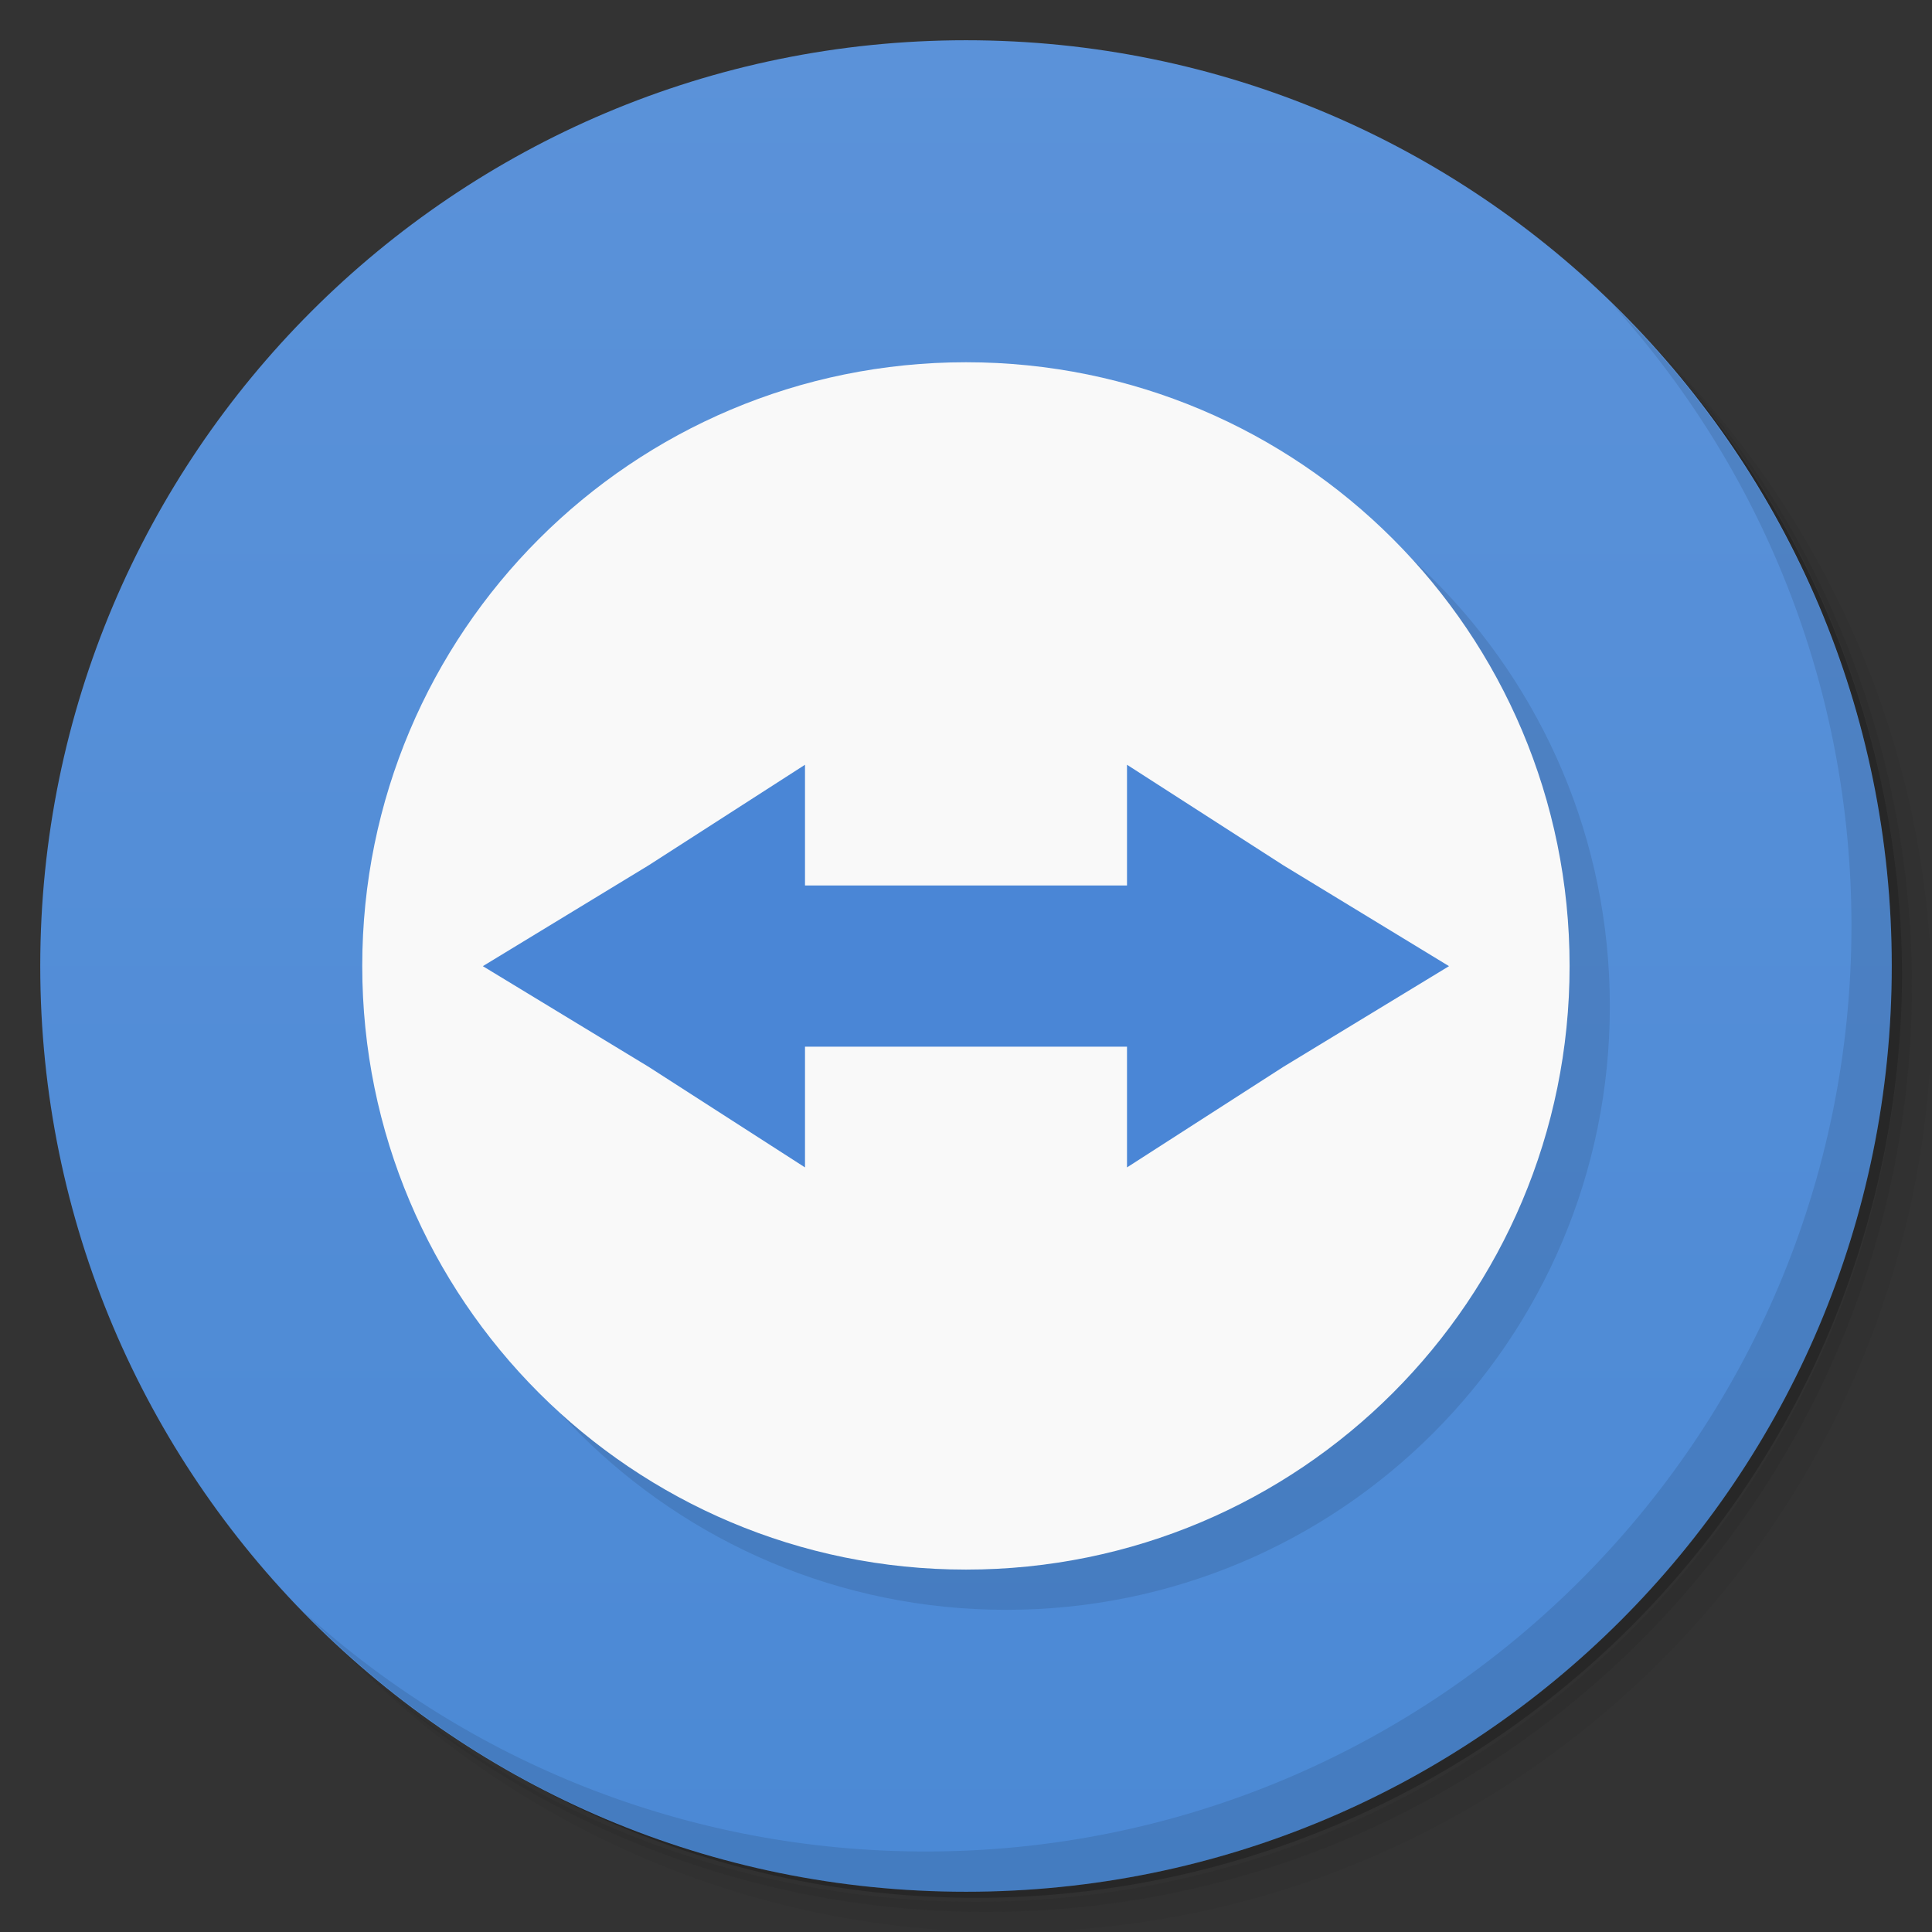<svg xmlns="http://www.w3.org/2000/svg" viewBox="0 0 48 48">
 <rect x="0" y="0" width="48" height="48" fill="#333333" stroke="none"/>
 <defs>
  <linearGradient id="linearGradient3764" x1="1" x2="47" gradientUnits="userSpaceOnUse" gradientTransform="matrix(0,-1,1,0,-1.5e-6,48)">
   <stop style="stop-color:#4b89d5;stop-opacity:1"/>
   <stop offset="1" style="stop-color:#5b92d9;stop-opacity:1"/>
  </linearGradient>
  
 </defs>
 <g>
  <path d="m 36.31 5 c 5.859 4.062 9.688 10.831 9.688 18.5 c 0 12.426 -10.07 22.5 -22.5 22.5 c -7.669 0 -14.438 -3.828 -18.5 -9.688 c 1.037 1.822 2.306 3.499 3.781 4.969 c 4.085 3.712 9.514 5.969 15.469 5.969 c 12.703 0 23 -10.298 23 -23 c 0 -5.954 -2.256 -11.384 -5.969 -15.469 c -1.469 -1.475 -3.147 -2.744 -4.969 -3.781 z m 4.969 3.781 c 3.854 4.113 6.219 9.637 6.219 15.719 c 0 12.703 -10.297 23 -23 23 c -6.081 0 -11.606 -2.364 -15.719 -6.219 c 4.16 4.144 9.883 6.719 16.219 6.719 c 12.703 0 23 -10.298 23 -23 c 0 -6.335 -2.575 -12.06 -6.719 -16.219 z" style="opacity:0.05"/>
  <path d="m 41.28 8.781 c 3.712 4.085 5.969 9.514 5.969 15.469 c 0 12.703 -10.297 23 -23 23 c -5.954 0 -11.384 -2.256 -15.469 -5.969 c 4.113 3.854 9.637 6.219 15.719 6.219 c 12.703 0 23 -10.298 23 -23 c 0 -6.081 -2.364 -11.606 -6.219 -15.719 z" style="opacity:0.1"/>
  <path d="m 31.25 2.375 c 8.615 3.154 14.75 11.417 14.75 21.13 c 0 12.426 -10.07 22.5 -22.5 22.5 c -9.708 0 -17.971 -6.135 -21.12 -14.75 a 23 23 0 0 0 44.875 -7 a 23 23 0 0 0 -16 -21.875 z" style="opacity:0.2"/>
 </g>
 <g>
  <path d="m 24 1 c 12.703 0 23 10.297 23 23 c 0 12.703 -10.297 23 -23 23 -12.703 0 -23 -10.297 -23 -23 0 -12.703 10.297 -23 23 -23 z" style="fill:url(#linearGradient3764);fill-opacity:1"/>
 </g>
 <g>
  <g style="clip-path:url(#clipPath-837340503)">
   <g transform="translate(1,1)">
    <g style="opacity:0.1">
     <!-- color: #5b92d9 -->
     <g>
      <path d="m 24 9 c -8.293 0 -15 6.707 -15 15 c 0 8.289 6.707 14.996 15 14.996 c 8.289 0 14.996 -6.707 14.996 -14.996 c 0 -8.293 -6.707 -15 -14.996 -15 m 0 0" style="fill:#000;fill-opacity:1;stroke:none;fill-rule:nonzero"/>
      <path d="m 20 19 l 0 3 l 8 0 l 0 -3 l 3.887 2.5 l 4.113 2.504 l -4.113 2.5 l -3.887 2.5 l 0 -3 l -8 0 l 0 3 l -3.887 -2.5 l -4.117 -2.5 l 4.117 -2.504 m 3.887 -2.5" style="fill:#000;fill-opacity:1;stroke:none;fill-rule:nonzero"/>
     </g>
    </g>
   </g>
  </g>
 </g>
 <g>
  <g style="clip-path:url(#clipPath-848847774)">
   <!-- color: #5b92d9 -->
   <g>
    <path d="m 24 9 c -8.293 0 -15 6.707 -15 15 c 0 8.289 6.707 14.996 15 14.996 c 8.289 0 14.996 -6.707 14.996 -14.996 c 0 -8.293 -6.707 -15 -14.996 -15 m 0 0" style="fill:#f9f9f9;fill-opacity:1;stroke:none;fill-rule:nonzero"/>
    <path d="m 20 19 l 0 3 l 8 0 l 0 -3 l 3.887 2.5 l 4.113 2.504 l -4.113 2.5 l -3.887 2.5 l 0 -3 l -8 0 l 0 3 l -3.887 -2.5 l -4.117 -2.5 l 4.117 -2.504 m 3.887 -2.5" style="fill:#4a86d6;fill-opacity:1;stroke:none;fill-rule:nonzero"/>
   </g>
  </g>
 </g>
 <g>
  <path d="m 40.03 7.531 c 3.712 4.084 5.969 9.514 5.969 15.469 0 12.703 -10.297 23 -23 23 c -5.954 0 -11.384 -2.256 -15.469 -5.969 4.178 4.291 10.01 6.969 16.469 6.969 c 12.703 0 23 -10.298 23 -23 0 -6.462 -2.677 -12.291 -6.969 -16.469 z" style="opacity:0.1"/>
 </g>
</svg>
